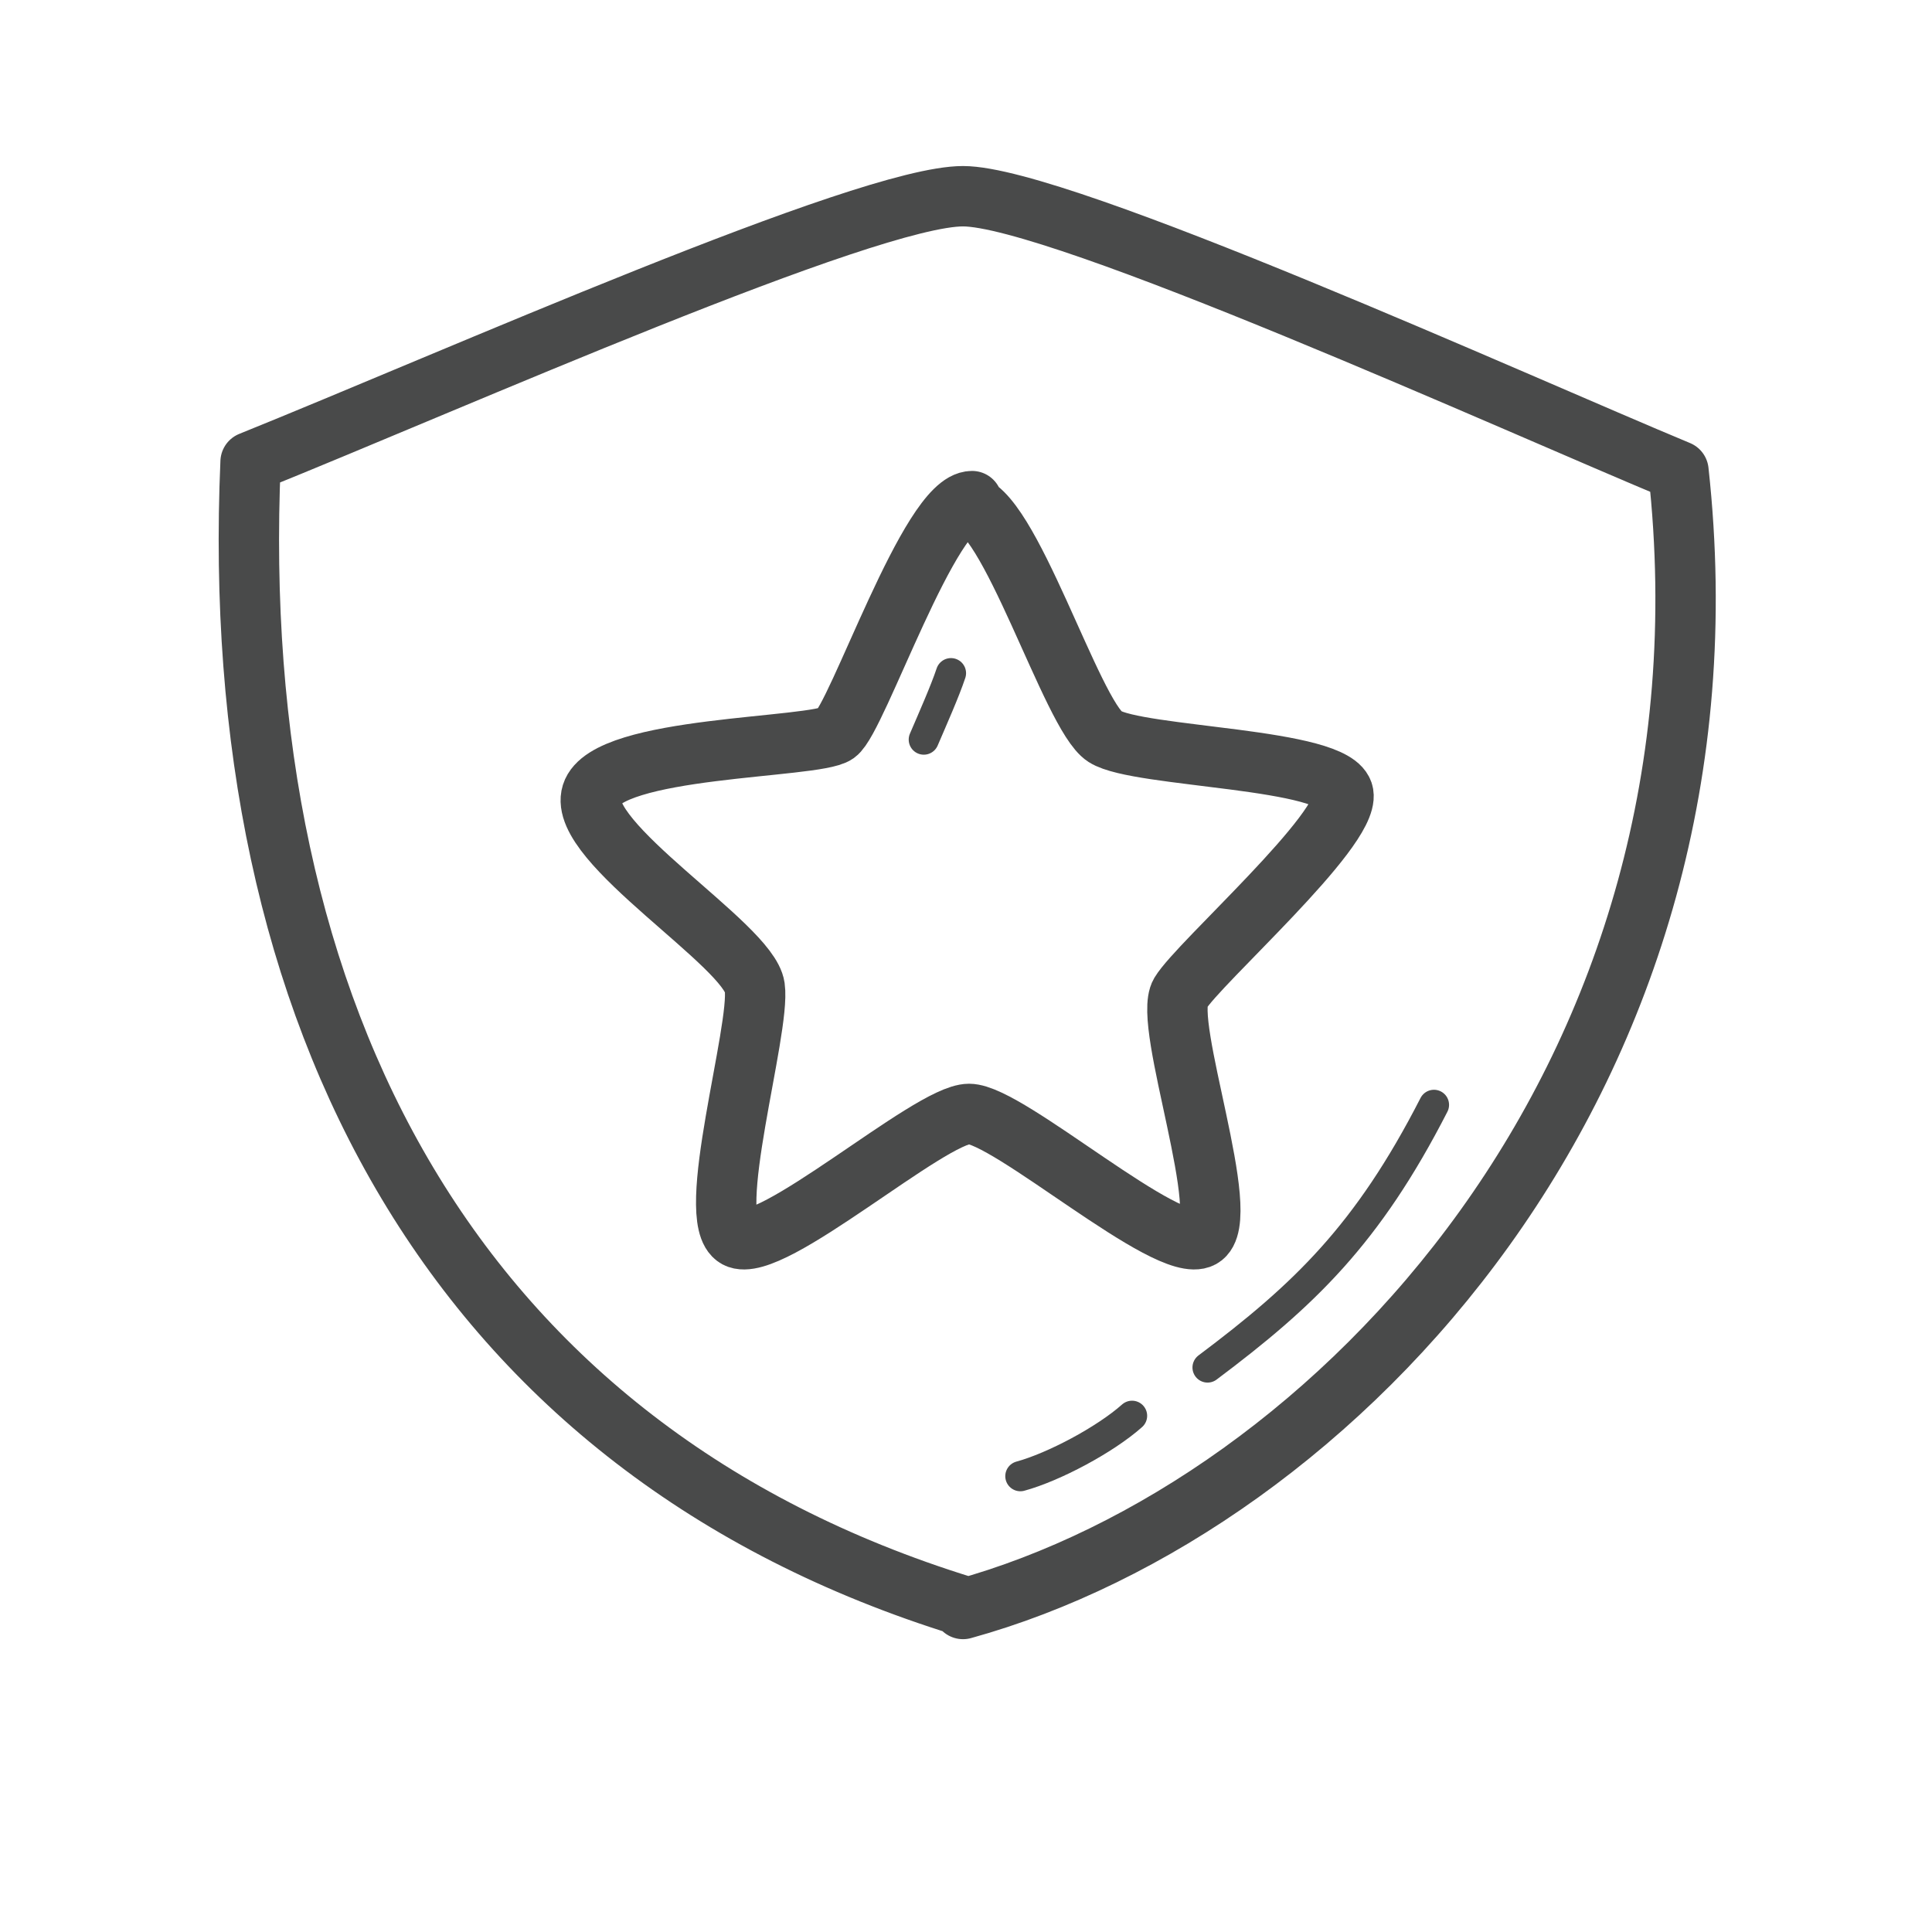 <svg width="64" height="64" viewBox="0 0 64 64" fill="none" xmlns="http://www.w3.org/2000/svg">
<g id="  Pictogram-bronze-rank-2">
<g id="stroke-default">
<g id="2px">
<path d="M32.001 16.7C33.401 16.7 35.501 23.7 36.601 24.4C37.701 25.1 44.301 25.1 44.501 26.3C44.701 27.5 39.701 31.9 39.101 32.9C38.501 33.9 40.901 40.4 39.801 41C38.701 41.6 33.401 36.9 32.101 36.9C30.801 36.9 25.501 41.6 24.401 41C23.301 40.4 25.201 34.1 25.001 32.7C24.801 31.3 19.101 27.9 19.601 26.3C20.101 24.7 27.001 24.8 27.701 24.3C28.401 23.8 30.801 16.6 32.201 16.6L32.001 16.7Z" stroke="#494A4A" stroke-width="2" stroke-linecap="round" stroke-linejoin="round"/>
<path d="M31.901 53.3C44.201 49.9 57.801 35.6 55.601 15.6C50.301 13.4 35.101 6.5 31.901 6.5C28.701 6.5 15.001 12.6 8.301 15.3C7.501 33.7 15.101 48 31.901 53.2V53.3Z" stroke="#494A4A" stroke-width="2" stroke-linecap="round" stroke-linejoin="round"/>
</g>
<path id="1px" d="M30.602 24.5C30.902 23.8 31.302 22.9 31.502 22.3M33.801 48.9C34.901 48.6 36.601 47.7 37.501 46.9M40.002 45.3C43.202 42.9 45.301 40.9 47.502 36.6" stroke="#494A4A" stroke-linecap="round" stroke-linejoin="round"/>
</g>
</g>
</svg>
